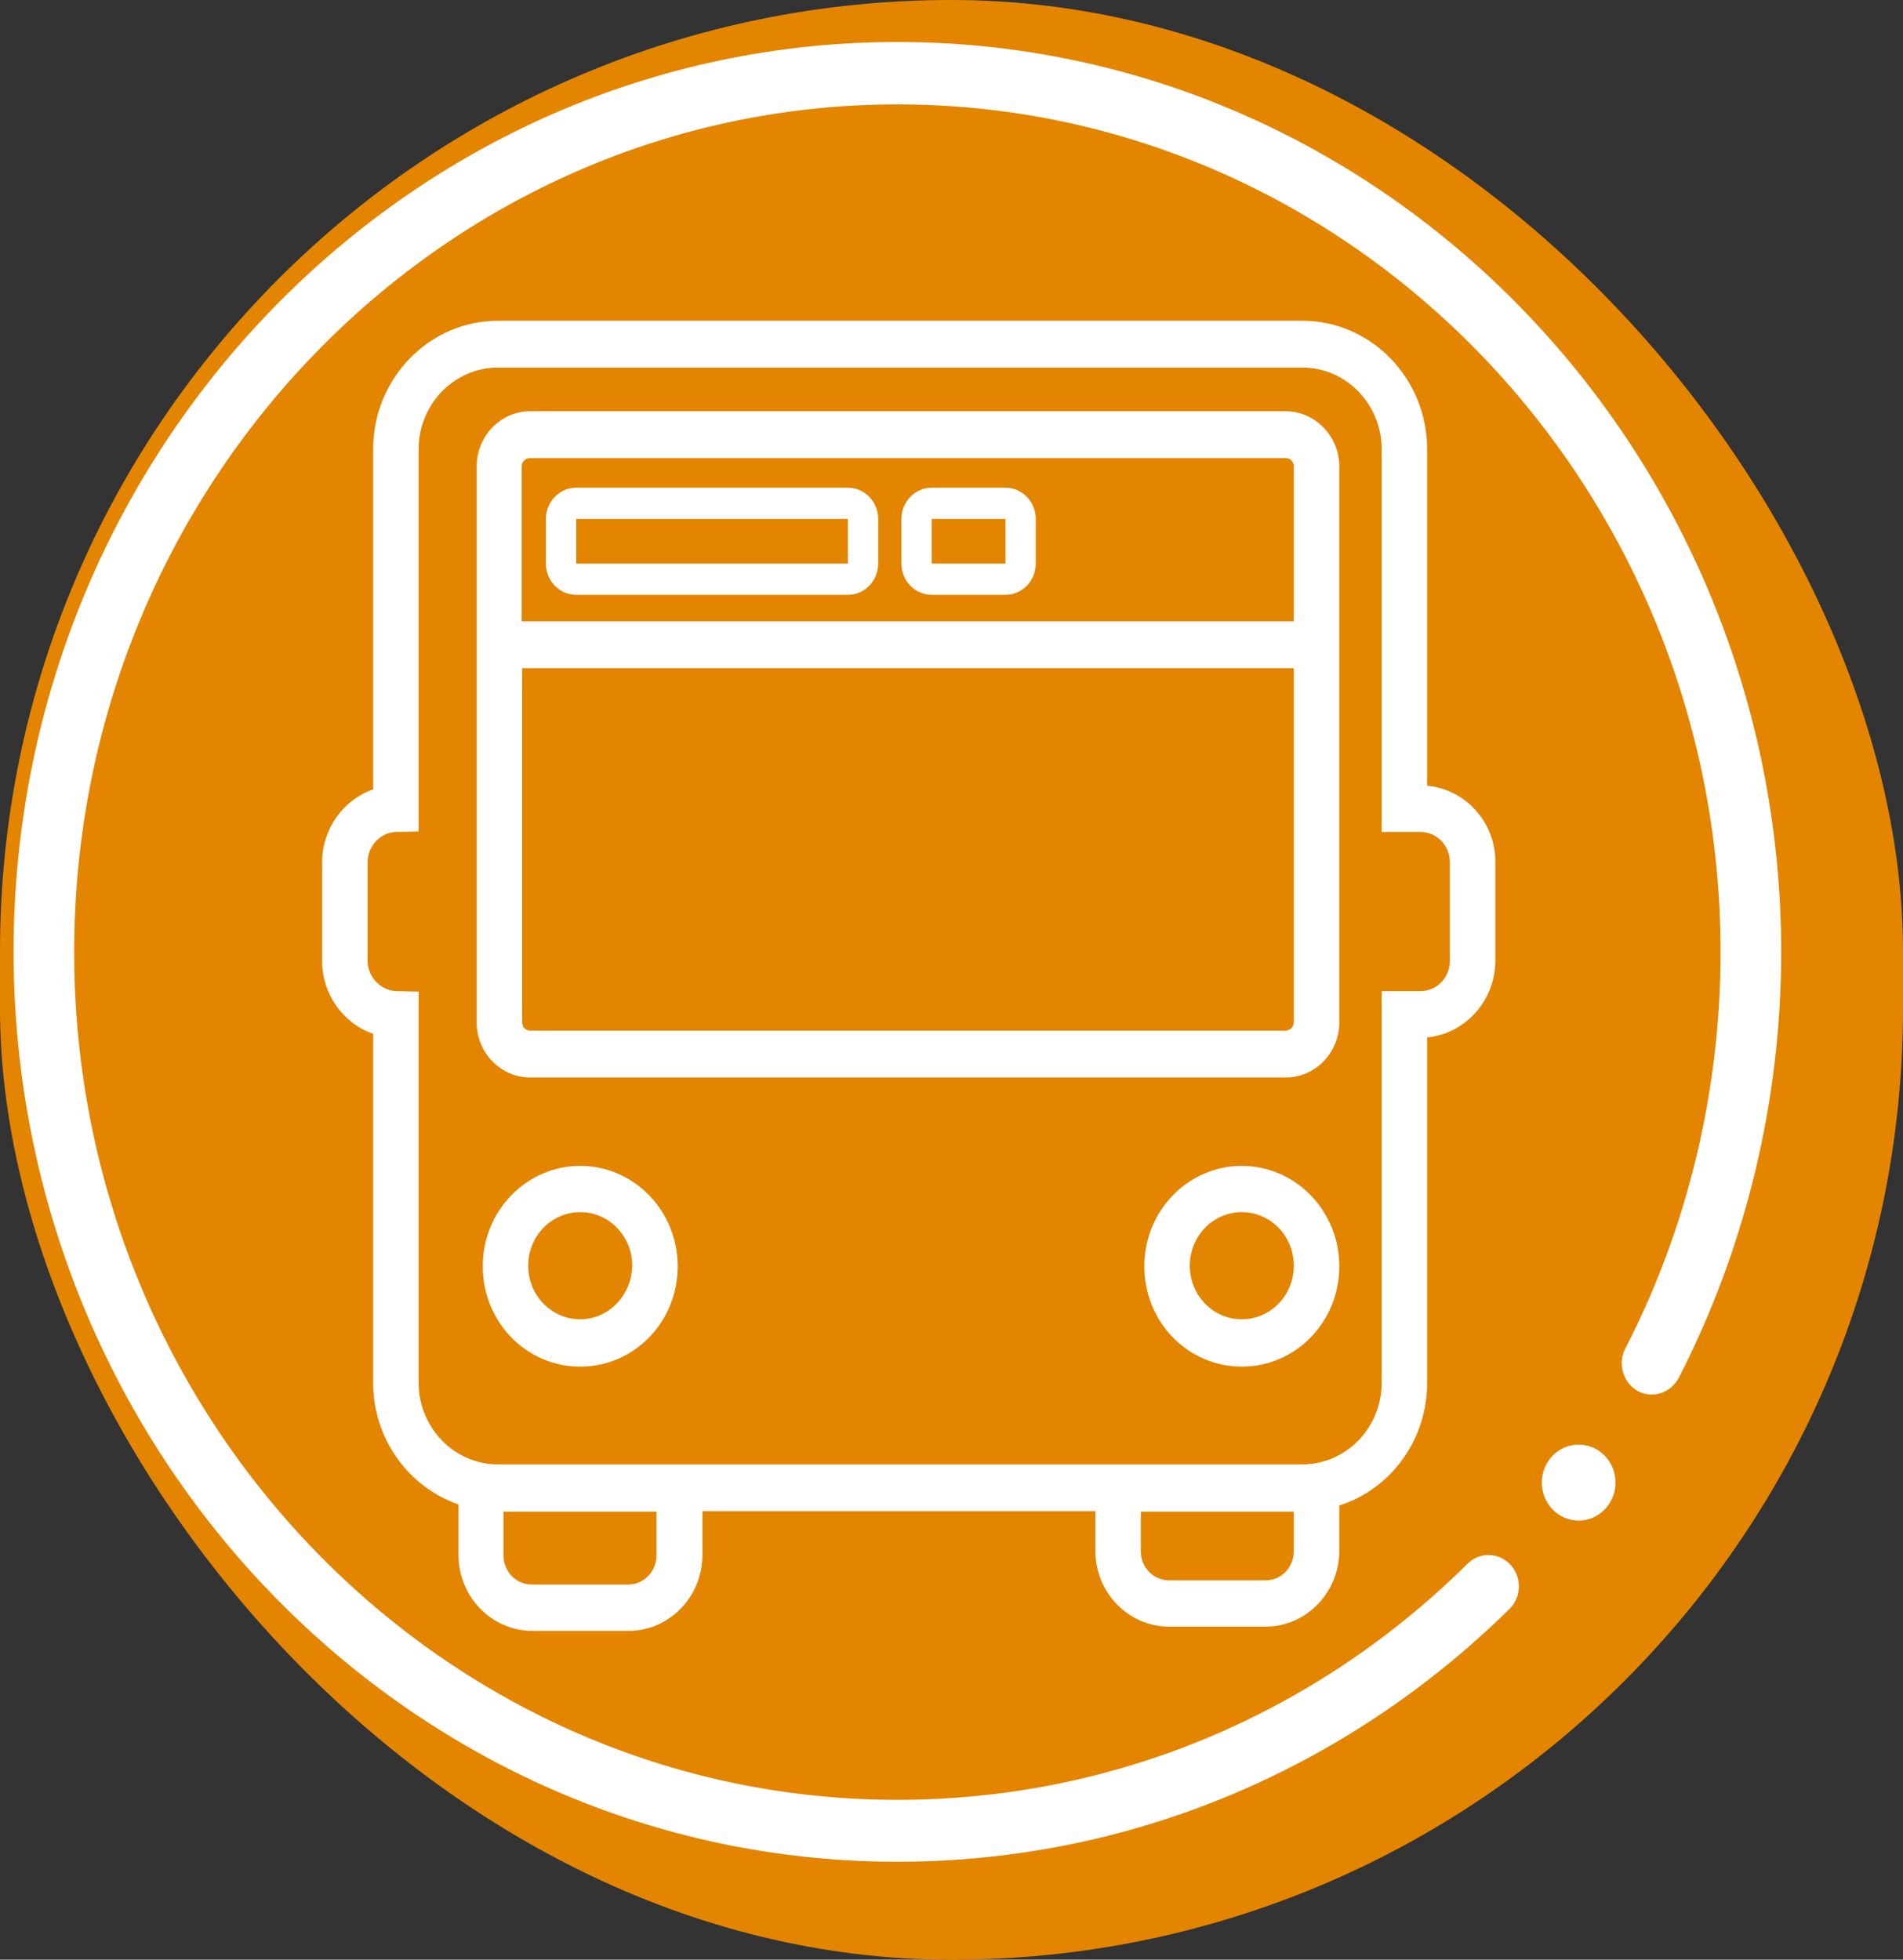 <svg width="67" height="69" viewBox="0 0 67 69" fill="none" xmlns="http://www.w3.org/2000/svg">
<rect x="0" y="0" width="67" height="69" fill="#333333" stroke="none"/>
<rect width="67" height="69" rx="33.5" fill="#E38501"/>
<g clip-path="url(#clip0_171:775)">
<path d="M31.595 65.55C14.436 65.55 0.479 51.176 0.479 33.505C0.479 15.835 14.436 1.479 31.595 1.479C48.753 1.479 62.711 15.853 62.711 33.523C62.711 38.742 61.466 43.924 59.101 48.52C58.817 49.051 58.176 49.253 57.661 48.978C57.145 48.685 56.95 48.026 57.216 47.495C59.421 43.228 60.577 38.394 60.577 33.523C60.577 17.062 47.579 3.676 31.595 3.676C15.61 3.676 2.612 17.062 2.612 33.523C2.612 49.985 15.61 63.371 31.595 63.371C39.116 63.371 46.246 60.423 51.669 55.058C52.096 54.636 52.771 54.655 53.18 55.094C53.589 55.534 53.571 56.23 53.145 56.651C47.313 62.382 39.667 65.55 31.595 65.55Z" fill="white"/>
<path d="M55.581 53.538C56.297 53.538 56.879 52.939 56.879 52.201C56.879 51.463 56.297 50.864 55.581 50.864C54.864 50.864 54.283 51.463 54.283 52.201C54.283 52.939 54.864 53.538 55.581 53.538Z" fill="white"/>
<path d="M45.268 14.48H18.668C17.619 14.48 16.783 15.359 16.783 16.421V35.996C16.783 37.076 17.637 37.937 18.668 37.937H45.268C46.317 37.937 47.153 37.058 47.153 35.996V16.421C47.153 15.359 46.299 14.48 45.268 14.48ZM18.668 16.128H45.268C45.428 16.128 45.552 16.256 45.552 16.421V21.878H18.366V16.421C18.366 16.256 18.508 16.128 18.668 16.128ZM45.268 36.289H18.668C18.508 36.289 18.384 36.16 18.384 35.996V23.526H45.552V35.996C45.552 36.16 45.41 36.289 45.268 36.289Z" fill="white"/>
<path d="M20.286 20.944H29.852C30.439 20.944 30.919 20.449 30.919 19.845V18.27C30.919 17.666 30.439 17.172 29.852 17.172H20.286C19.699 17.172 19.219 17.666 19.219 18.27V19.845C19.219 20.449 19.699 20.944 20.286 20.944ZM20.286 18.27H29.852V19.845H20.286V18.27Z" fill="white"/>
<path d="M32.804 20.944H35.4C35.986 20.944 36.467 20.449 36.467 19.845V18.27C36.467 17.666 35.986 17.172 35.4 17.172H32.804C32.217 17.172 31.737 17.666 31.737 18.27V19.845C31.737 20.449 32.217 20.944 32.804 20.944ZM32.804 18.27H35.4V19.845H32.804V18.27Z" fill="white"/>
<path d="M50.246 27.664V15.816C50.246 13.326 48.273 11.294 45.855 11.294H17.53C15.112 11.294 13.138 13.326 13.138 15.816V27.792C12.089 28.158 11.342 29.184 11.342 30.356V33.835C11.342 35.025 12.107 36.05 13.138 36.398V48.685C13.138 50.681 14.401 52.366 16.143 52.97V54.746C16.143 56.23 17.317 57.42 18.739 57.42H22.135C23.576 57.42 24.731 56.211 24.731 54.746V53.208H38.565V54.6C38.565 56.083 39.738 57.273 41.161 57.273H44.557C45.997 57.273 47.153 56.065 47.153 54.6V53.007C48.949 52.439 50.246 50.718 50.246 48.685V36.527C51.58 36.398 52.647 35.245 52.647 33.816V30.337C52.647 28.946 51.598 27.792 50.246 27.664ZM23.113 54.765C23.113 55.332 22.669 55.79 22.118 55.79H18.721C18.17 55.79 17.726 55.332 17.726 54.765V53.227H23.113V54.765ZM44.557 55.644H41.161C40.609 55.644 40.165 55.186 40.165 54.618V53.227H45.552V54.618C45.552 55.186 45.108 55.644 44.557 55.644ZM51.047 33.835C51.047 34.421 50.584 34.897 50.015 34.897H48.646V48.685C48.646 50.278 47.384 51.56 45.855 51.56H17.53C15.983 51.56 14.739 50.26 14.739 48.685V34.915L13.956 34.897C13.405 34.879 12.943 34.403 12.943 33.835V30.356C12.943 29.788 13.405 29.294 13.956 29.294L14.739 29.275V15.816C14.739 14.223 16.001 12.942 17.53 12.942H45.855C47.402 12.942 48.646 14.242 48.646 15.816V29.294H50.015C50.584 29.294 51.047 29.77 51.047 30.356V33.835Z" fill="white"/>
<path d="M20.428 41.05C18.544 41.05 16.997 42.624 16.997 44.584C16.997 46.543 18.526 48.118 20.428 48.118C22.331 48.118 23.86 46.543 23.86 44.584C23.86 42.624 22.313 41.05 20.428 41.05ZM20.428 46.451C19.415 46.451 18.597 45.609 18.597 44.565C18.597 43.522 19.415 42.679 20.428 42.679C21.442 42.679 22.26 43.522 22.26 44.565C22.242 45.609 21.424 46.451 20.428 46.451Z" fill="white"/>
<path d="M43.721 41.05C41.836 41.05 40.289 42.624 40.289 44.584C40.289 46.543 41.818 48.118 43.721 48.118C45.623 48.118 47.153 46.543 47.153 44.584C47.153 42.624 45.606 41.05 43.721 41.05ZM43.721 46.451C42.708 46.451 41.89 45.609 41.89 44.565C41.89 43.522 42.708 42.679 43.721 42.679C44.734 42.679 45.552 43.522 45.552 44.565C45.552 45.609 44.734 46.451 43.721 46.451Z" fill="white"/>
</g>
<defs>
<clipPath id="clip0_171:775">
<rect width="62.214" height="64.071" fill="white" transform="translate(0.479 1.479)"/>
</clipPath>
</defs>
</svg>

